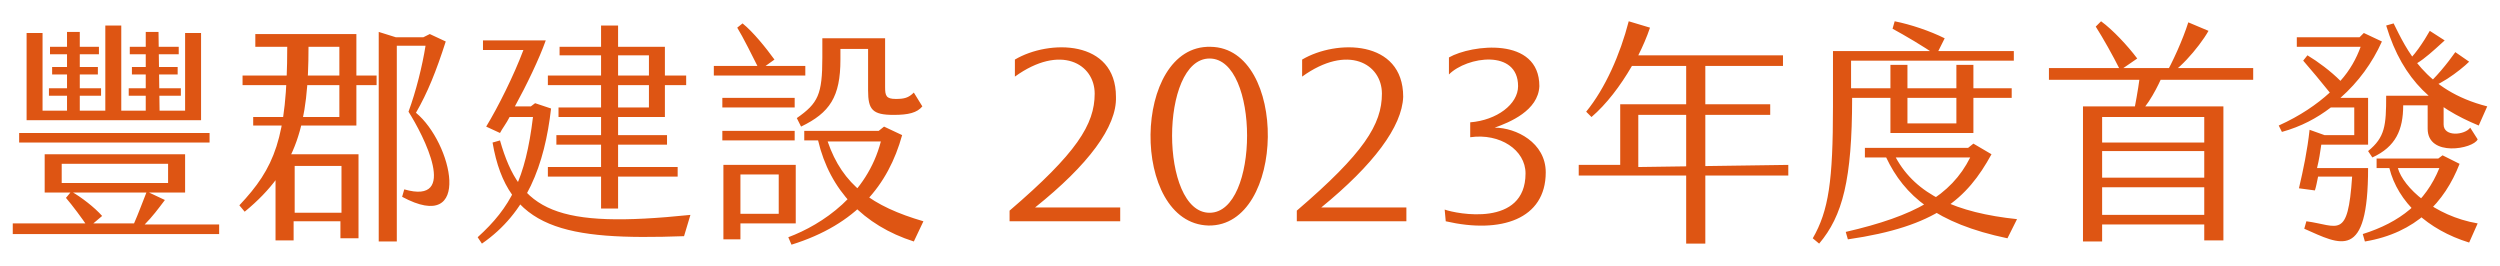 <svg width="235" height="25" viewBox="0 0 235 25" xmlns="http://www.w3.org/2000/svg" fill="#DE5513">
<path d="M97.3,19.5h8v1.3H94.9v-1c6.3-5.4,8-8.1,8-11c0-2.8-3.2-4.7-7.5-1.6V5.6c3.2-1.9,9.5-1.9,9.5,3.5
		C105,11.9,102.3,15.5,97.3,19.5z M124.2,19.5h8v1.3h-10.3v-1c6.3-5.4,8-8.1,8-11c0-2.8-3.2-4.7-7.5-1.6V5.6
		c3.2-1.9,9.5-1.9,9.5,3.5C131.8,11.9,129.1,15.5,124.2,19.5z M140.5,12c2,0,4.8,1.4,4.8,4.2c0,4.4-4.2,5.8-9.4,4.6l-0.1-1.1
		c1.1,0.4,7.6,1.7,7.6-3.4c0-2.2-2.4-3.8-5.2-3.4v-1.4c2.5-0.2,4.5-1.7,4.5-3.4c0-3.5-4.8-2.8-6.5-1.1V5.4c2.1-1.2,8.5-2,8.5,2.7
		C144.6,10.4,141.9,11.5,140.5,12z M4.2,18.1v-3.6h13.2v3.6H4.2z M19.7,13.4H1.8v-0.9h17.9V13.4z M15,10.4h2.4V3.1h1.5v8.2H2.5V3.1
		H4v7.3h2.3V3h1.2v7.4h2.4v-8h1.5v8h2.3V3h1.2L15,10.4L15,10.4z M12.2,5.1V4.4h4.6v0.7H12.2z M12.4,7V6.3h4.3V7H12.4z M12.1,9V8.3
		H17V9H12.1z M4.7,5.1V4.4h4.6v0.7H4.7z M4.9,7V6.3h4.3V7H4.9z M4.6,9V8.3h4.9V9H4.6z M5.8,17.2h10v-1.8h-10V17.2z M13.8,18l1.7,0.8
		c-0.6,0.8-1.2,1.6-1.9,2.3h7l0,0v0.9H1.2V21h11.4C13,20.1,13.4,19,13.8,18z M8.3,21.4c-0.6-0.9-1.5-2.1-2.1-2.8L6.7,18
		c0.9,0.5,2.2,1.5,2.9,2.3l0,0L8.3,21.4z M27.7,20h4.4v-4.4h-4.4V20z M23,19.9l-0.5-0.6C25.8,15.8,27,13,27,4.4h-3V3.2h9.5v8.6h-9.7
		v-0.8h8.1V4.4H29C29,11.5,28,15.8,23,19.9z M25.9,14.5h7.8v7.9H32v-1.6h-4.4v1.8h-1.7V14.5z M22.8,8V7.1h12.6V8H22.8z M37.8,18.5
		l0.2-0.7c5.2,1.5,1.8-5.1,0.4-7.3c0.7-1.9,1.3-4.3,1.6-6.2h-2.7v18.4h-1.7V3l1.6,0.5h2.6l0.6-0.3l1.5,0.7c-0.9,2.8-1.7,4.8-2.8,6.7
		C42.5,13.4,44.5,22.1,37.8,18.5L37.8,18.5z M45.3,22.9l-0.4-0.6c3.1-2.8,4.5-5.5,5.2-11.3h-2.2c-0.3,0.6-0.7,1.1-0.9,1.5l-1.3-0.6
		c1.1-1.8,2.6-4.8,3.5-7.2h-3.8V3.8h5.9C50.7,5.5,49.5,8,48.4,10h1.5l0.4-0.3l1.5,0.5C51.2,15.5,49.5,20,45.3,22.9z M46.3,13.4
		l0.7-0.2c1.9,6.7,5.3,8.3,17.9,7l0,0l-0.6,2C53.1,22.6,47.7,21.6,46.3,13.4z M51.5,16.6v-0.9h12.2v0.9H51.5z M52.3,13.6v-0.9h10.4
		v0.9H52.3z M58.1,19.6h-1.6V2.4h1.6V19.6z M61,5.2h-8.4V4.4h9.9V11h-10v-0.9H61V5.2z M51.5,8V7.1h13V8H51.5z M67.1,7.1V6.2h8.6v0.9
		H67.1z M71.4,6.6c-0.6-1.2-1.6-3.2-2.1-4l0.5-0.4c1,0.8,2.2,2.3,3,3.4L71.4,6.6z M67.9,10.1V9.2h6.8v0.9H67.9z M74.7,13.2h-6.8
		v-0.9h6.8V13.2z M74.8,21h-5.2v1.5H68v-7h6.8V21z M73.2,16.4h-3.6v3.7h3.6V16.4z M74.4,23l-0.3-0.7c3.2-1.2,7.4-4,8.7-9h-5
		c1.4,4.1,4.2,6.1,9,7.5l-0.9,1.9c-4.7-1.5-7.9-4.8-9-9.5h-1.3v-0.9h7l0.5-0.4l1.7,0.8C83.5,17.4,80.5,21.1,74.4,23z M74.9,11.1
		c2-1.4,2.4-2.2,2.4-5.7V3.6h5.9v4.6c0,0.8,0.1,1.1,1,1.1c0.8,0,1.2-0.1,1.7-0.6l0.8,1.3c-0.5,0.6-1.3,0.8-2.7,0.8
		c-2,0-2.4-0.5-2.4-2.3V4.6H79v1c0,3.5-1,5-3.7,6.3L74.9,11.1z M113.8,4.4c7.3,0.1,7.1,16.9-0.2,16.8C106.2,21,106.4,4.2,113.8,4.4z
		 M113.7,5.5c-4.7,0-4.7,14.5,0,14.5S118.4,5.5,113.7,5.5z M160.3,22.9h-1.8V6.2h-5.1c-1.1,1.9-2.4,3.6-3.8,4.8l-0.5-0.5
		c1.8-2.2,3.2-5.4,4-8.5l2,0.6c-0.3,0.9-0.7,1.8-1.1,2.6h13.6v1h-7.3L160.3,22.9L160.3,22.9z M168.1,15.5L168.1,15.5v1h-19.7v-1h3.9
		V9.8h14.1v1H154v4.9L168.1,15.5z M177.3,14.8h-2v-0.9h9.7l0.5-0.4l1.7,1c-2.3,4.2-5.2,6.8-13.5,8l-0.2-0.7c6.5-1.5,9.9-3.4,11.7-7
		h-7c1.9,3.5,5.7,5.2,11.4,5.8l-0.9,1.8C182,21,179,18.4,177.3,14.8z M182,5.2c-1.1-0.8-3-1.9-4.1-2.5l0.2-0.7
		c1.5,0.3,3.3,0.9,4.7,1.6L182,5.2z M189.3,4.8v0.9H174v2.6h15.1v0.9h-15c0,7.7-0.9,11.1-3.1,13.7l-0.6-0.5
		c1.5-2.6,1.9-5.4,1.9-12.4V4.8H189.3z M185.5,12.5h-7.8l0,0V6.1h1.6v5.5h4.6V6.1h1.6L185.5,12.5L185.5,12.5z M209,10v12.6h-1.8
		v-1.5h-9.6v1.6h-1.8V10H209z M200.5,10.9c0.2-0.9,0.5-2.6,0.6-3.4h-8.5V6.4h19.2v1.1h-8.7l0,0C202.7,8.4,201.4,10.9,200.5,10.9z
		 M203.5,7.1c0.7-1.2,1.7-3.4,2.2-5l1.9,0.8C206.7,4.5,204.4,7.1,203.5,7.1z M199.3,6.6c-0.7-1.4-1.6-3-2.3-4.1l0.5-0.5
		c1.1,0.8,2.5,2.3,3.4,3.5L199.3,6.6z M207.2,11h-9.6v2.4h9.6V11z M207.2,14.2h-9.6v2.5h9.6V14.2z M207.2,17.6h-9.6v2.6h9.6V17.6z
		 M216.6,21.5l0.2-0.7c3,0.4,3.9,1.8,4.3-4.2h-3.2c-0.1,0.5-0.2,1-0.3,1.3l-1.5-0.2c0.4-1.7,0.8-3.6,1-5.5l1.4,0.5h2.8v-2.6h-2.2
		c-1.3,1-2.8,1.8-4.6,2.3l-0.3-0.6c2-0.9,3.6-2,4.8-3.1c-0.8-1-1.8-2.2-2.5-3l0.4-0.5c1,0.6,2.2,1.5,3.1,2.4c0.9-1,1.5-2.1,1.9-3.2
		h-6V3.5h5.9l0.4-0.4l1.7,0.8c-0.9,2-2.2,3.8-3.9,5.3h2.6v4.4h-4.4c-0.1,0.7-0.2,1.4-0.4,2.2h4.8C222.6,24.6,220,23,216.6,21.5z
		 M224.6,15.8h-1.2v-0.9h5.8l0.4-0.3l1.6,0.8c-1.4,3.6-4.1,6.5-8.9,7.3l-0.2-0.7c3.5-1.1,5.9-3,7.2-6.2h-3.9
		c0.5,1.8,3.4,4.5,7.5,5.2l-0.8,1.8C228.2,21.6,225.4,19,224.6,15.8z M229.7,9L229.7,9v2.7c0,1.2,2,1,2.5,0.3l0.7,1.1
		c-0.4,0.9-4.7,1.7-4.7-1V9.9h-2.3c0,2.3-0.7,3.9-2.9,4.9l-0.4-0.6c1.6-1.3,1.7-2.4,1.7-5.2L229.7,9L229.7,9z M227.9,8.2
		c1-0.8,2.2-2.3,2.9-3.3l1.3,0.9C231.3,6.6,228.8,8.5,227.9,8.2z M226.1,5.9c0.7-0.4,1.8-2.1,2.3-3l1.4,0.9
		C229,4.5,226.4,7.1,226.1,5.9z M233.8,10l-0.8,1.8c-4.1-1.7-7.1-4.1-8.7-9.4l0.7-0.2C226.2,4.6,227.9,8.5,233.8,10z"/>
</svg>
